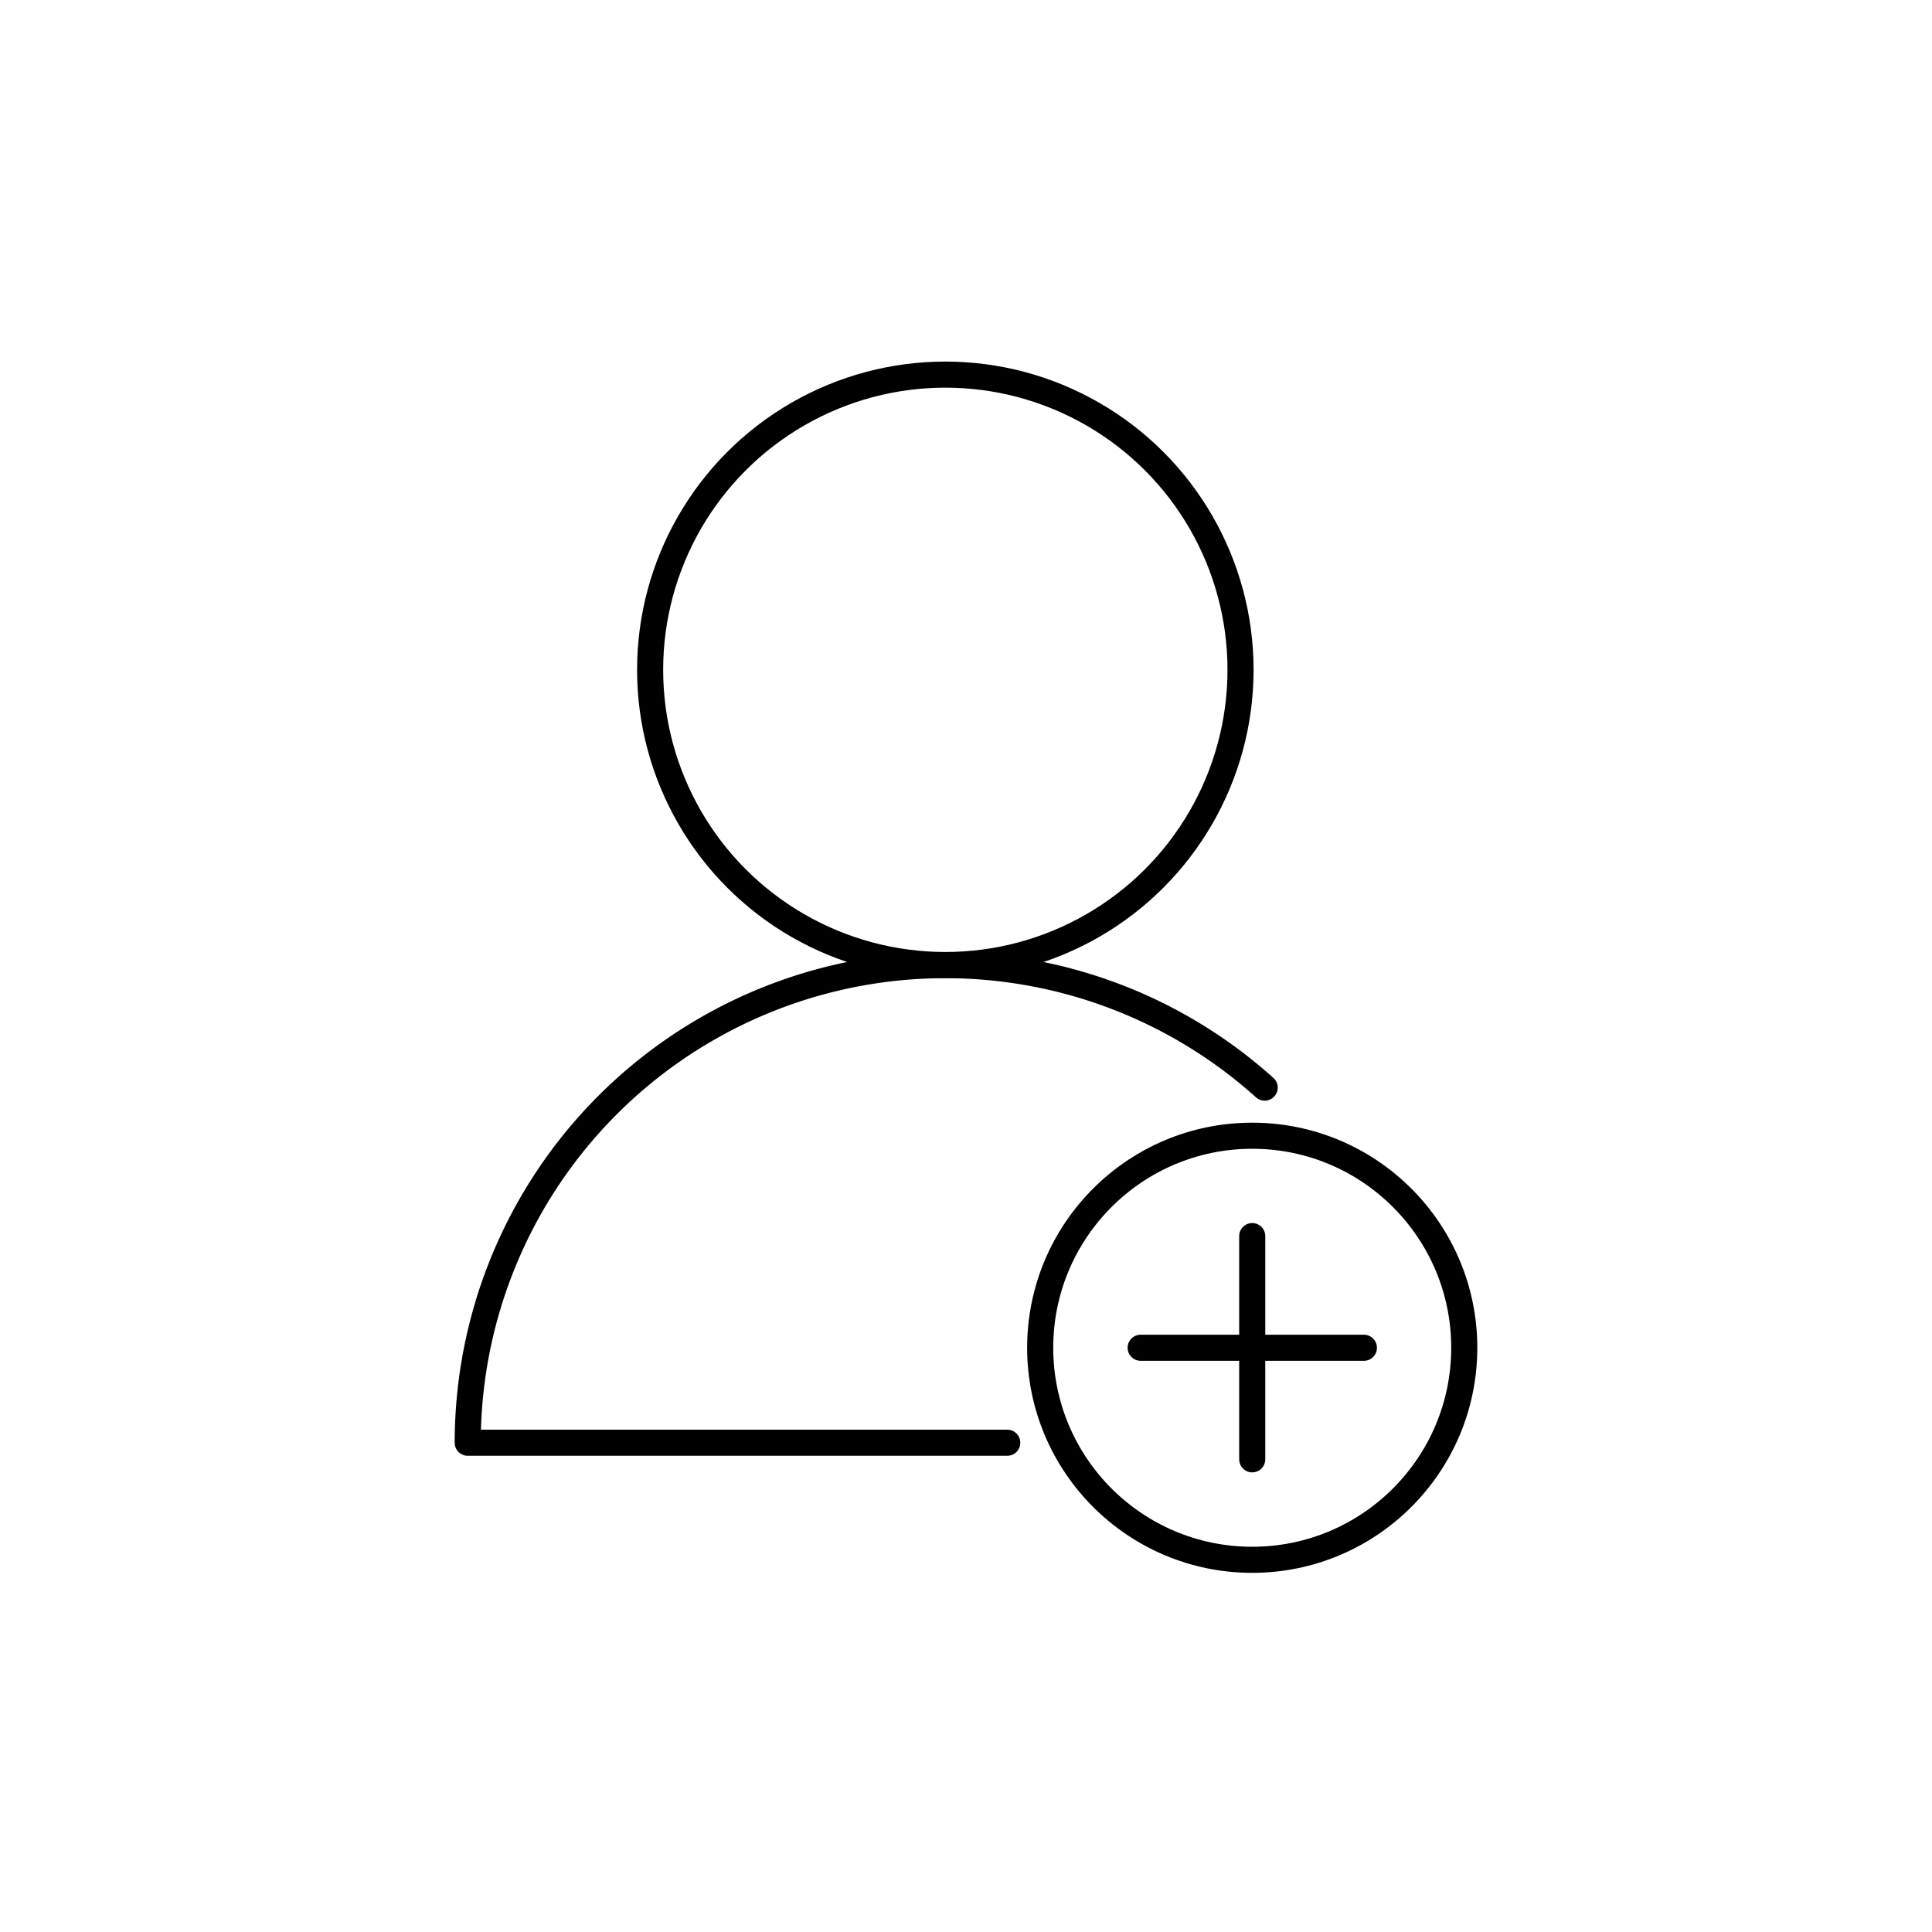<svg id="Layer_1" data-name="Layer 1" xmlns="http://www.w3.org/2000/svg" viewBox="0 0 200 200"><defs><style>.cls-1{fill:none;stroke:currentColor;stroke-linecap:round;stroke-linejoin:round;stroke-width:2.7px;}</style></defs><circle class="cls-1" cx="129.63" cy="139.52" r="21.95"/><line class="cls-1" x1="129.63" y1="127.96" x2="129.63" y2="151.07"/><line class="cls-1" x1="141.19" y1="139.52" x2="118.08" y2="139.52"/><circle class="cls-1" cx="97.86" cy="69.34" r="30.56"/><path class="cls-1" d="M104.27,149.35H48.42a49.44,49.44,0,0,1,82.5-36.76"/></svg>